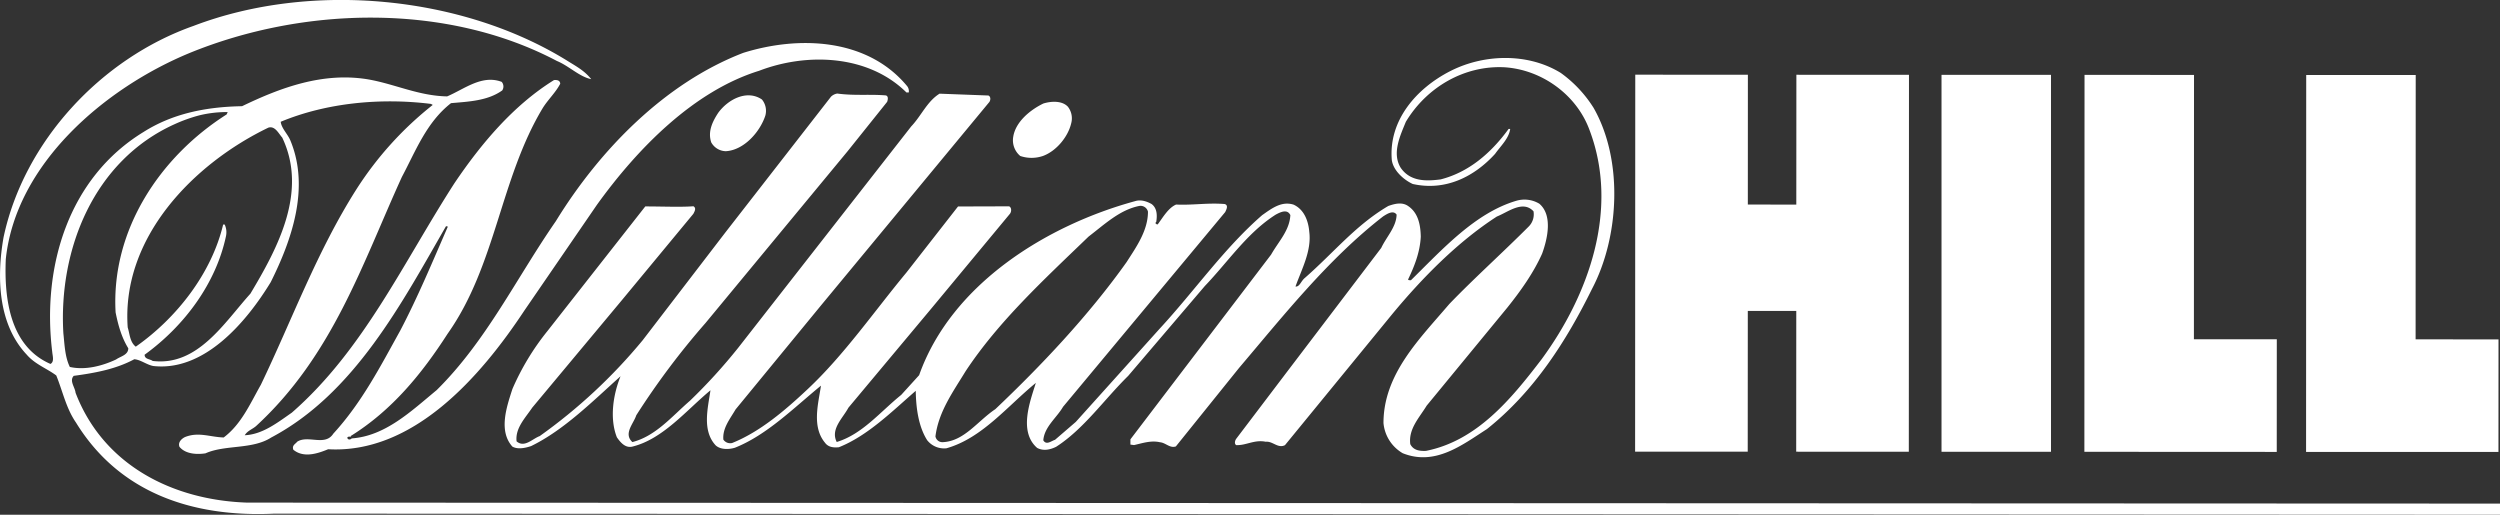 <svg id="Layer_1" data-name="Layer 1" xmlns="http://www.w3.org/2000/svg" viewBox="0 0 955.67 196.77"><rect x="0" y="0" width="955.67" height="196.77" fill="#333333" stroke="none"/><defs><style>.cls-1{fill:#fff;}</style></defs><title>Willy</title><path id="path12" class="cls-1" d="M470.52,483.25a7.22,7.22,0,0,1,1.3,6.36c-1.2,5.17-5.67,10.63-10.83,12.51a13.45,13.45,0,0,1-8.64,0,7.79,7.79,0,0,1-2.69-7.35c.9-5.76,6.57-10.33,11.53-12.72,2.89-.88,7.05-1.18,9.33,1.2" transform="translate(-62.33 -442.49)"/><path id="path14" class="cls-1" d="M353.6,480.53a6.82,6.82,0,0,1,1.29,6.16c-2.09,6.36-8.26,13.22-15.11,13.6a6.52,6.52,0,0,1-5.57-3.38c-1.39-4.16.51-8,2.69-11.32,3.79-5.16,11-8.94,16.7-5.06" transform="translate(-62.33 -442.49)"/><rect id="rect16" class="cls-1" x="742.18" y="28.61" width="41.85" height="144.09"/><polyline id="polyline18" class="cls-1" points="881.54 172.75 881.59 28.66 923.45 28.67 923.41 129.72 955.1 129.74 955.08 172.77 881.54 172.75"/><polyline id="polyline20" class="cls-1" points="796.79 172.71 796.85 28.62 838.7 28.64 838.66 129.69 870.35 129.7 870.33 172.75 796.79 172.71"/><polyline id="polyline22" class="cls-1" points="625.11 28.55 625.05 172.65 668.1 172.66 668.13 118.85 686.66 118.86 686.63 172.67 729.68 172.69 729.74 28.6 686.7 28.58 686.67 78.21 668.14 78.19 668.16 28.57 625.11 28.55"/><path id="path32" class="cls-1" d="M671.4,483.53c11.53,20,10,49.49-.52,69.45-9.54,19.37-21.86,39-40.15,53.54-9.44,6.05-19.77,14.19-32.19,9.22a14.89,14.89,0,0,1-7.35-11.53c0-18.78,13.92-32.28,25.15-45.49,9.15-9.53,20.77-20,30.42-29.69a6.6,6.6,0,0,0,1.78-5.77c-4.07-4.37-9.73.3-14,2-14.91,9.63-28.42,23.33-39.94,37.23l-41.06,50.16c-2.68,1.4-4.67-1.59-7.35-1.29-4.38-.9-7.55,1.48-11.32,1.28-.8-.59-.4-1.79,0-2.38l19.59-25.82,35.88-47.19c2-4.26,5.77-8,5.87-12.71-1.29-1.88-3.78-.2-5.17.69-21,16.29-38.26,38.14-55.06,57.91l-24.15,30c-2.29.8-3.87-1.4-6.06-1.59-3.47-.8-6.76.38-9.94,1.08l-1.38-.19v-2l53.78-70.62c2.88-5.07,7.07-9.24,7.36-15.1-1.19-2.49-3.87-1.09-5.57-.2-10.93,6.94-18.19,18-27.13,27.32l-29.31,34.36c-9.15,9-17,20.35-27.55,27.1-2.28,1.1-4.86,1.69-7.24.4-7.15-6.26-2.67-17.79-.49-24.84-10.93,8.94-20.58,21.15-34.19,25a8.24,8.24,0,0,1-7.35-3.09c-3.47-5.46-4.27-12.81-4.37-18.88C403.43,599.66,394,609.1,383,613.46c-2.08.2-4.07,0-5.35-1.79-5.06-6.16-2.47-15-1.49-21.76-10.33,8.44-20.66,18.87-32.89,23.73-2.28.7-5.47.8-7.35-.89-5.27-5.66-3-14.21-2-21.07-9.34,7.75-18.19,18.68-29.92,21.55-2.68.6-4.55-1.69-5.86-3.58-2.87-7.25-1.38-16.49,1.41-23.34-10.54,9.43-21.56,20.55-34.19,26.7-2.09.7-5.07,1.39-7.16.2-5.46-6.06-2.08-15.49,0-22a95.86,95.86,0,0,1,13.31-22.06L309,521.4c6.57,0,13.45.31,18.38-.06,1.29.69.4,2.08,0,2.88L300,557.3l-34.2,41c-2.69,4-6.56,7.84-6,12.9,3,2.6,6.06-1,8.83-2a205.2,205.2,0,0,0,39.37-36.64l31.7-41.32L380,479.44a4.43,4.43,0,0,1,2.38-1.19c6.65.89,12.12.2,18.48.7,1.19.2.89,1.68.59,2.48l-15.1,18.86L332,566a292.29,292.29,0,0,0-26.45,35.25c-1,3.18-5,7-1.48,10.23,8.93-2.29,15.1-9.83,22-15.79a209.81,209.81,0,0,0,18.38-20.16l66.21-84.72c3.87-4.07,6.06-9.54,10.83-12.51l18.67.7c1.1.5.8,2.09.2,2.68l-64.11,77.47L343.52,599c-2.09,3.59-5.06,7.16-4.67,11.54a3.16,3.16,0,0,0,3.37,1.29c10.64-4.27,20.27-12.51,28.82-20.55,14-13.11,25.65-30,37.78-44.6l19.73-25.26,19.52-.06c1.09.5.9,2.18.3,2.88l-30,36.16-31.71,37.93c-2.19,4.08-6.95,8.24-4.47,13.12,9.83-3,16.59-11.52,24.64-18l6.86-7.55c12.43-35.06,49.1-57.4,82.59-66.53,2.18-.69,4.47.11,6.25,1.1,2.19,1.59,2.19,4.48,1.79,6.86-.2.2-.3.3-.3.5.3.19.5.59.9.39,2-2.67,4-6.25,7-7.54,6.35.3,12-.73,18.57-.2,1.58.5.59,2.19.2,3.07L468.7,598c-2.49,4.27-7.15,7.65-7.55,12.81,1.19,2,3.08.21,4.47-.19l7.95-6.85,32-35.56c13.32-14.4,24.65-30.79,39.26-43.49,3.58-2.5,7.35-5.47,12-4,4.08,1.89,5.66,6.27,6,10.45.9,7.24-2.89,14.19-5.28,20.85,1.59.2,2.09-2.09,3.58-3.28,11.12-9.73,19.39-20.16,31.9-27.51,2.49-.88,5.28-1.58,7.55,0,3.87,2.58,4.77,7.15,4.87,11.72-.31,6.07-2.49,11.44-4.87,16.4.29.39.78.19,1.08.29,12.13-11.91,24.55-25.72,40.25-30.38a11,11,0,0,1,8.85,1.1c5.26,4.47,3.06,13.61,1.08,19.07-3.28,7.35-8.15,14.21-13.32,20.66L607.7,597.56c-2.78,4.57-7,8.84-6.27,14.7,1.2,2.39,3.57,2.69,6,2.59,19.38-3.87,32.4-19.56,44.23-35.06,17.79-24.22,29.92-57.2,18.21-87.81-5-13.41-18.27-22.86-32.38-23.77-15.2-.79-29.7,7.45-37.76,20.86-2.09,5.17-5.37,11.92-2,17.49,3.67,5.45,9.94,5.21,15.3,4.51,10.52-2.68,19.07-9.77,26-19.3h.6c-.5,3.68-3.59,6.45-5.77,9.53-8.05,8.85-19.08,14.3-31.49,11.52-3.48-1.6-7.46-5.17-8-9.16-1.28-15.19,9.45-27.41,22.37-34s29.71-7,42.23.71a47.43,47.43,0,0,1,12.39,13.12M497.83,521.22c-7.44,1.48-13.21,7-19.37,11.71-17.1,16.49-34.39,32.38-47,51.45-4.88,8-10.34,15.49-11.54,24.93a2.69,2.69,0,0,0,2.89,2.2c8.14-.41,13.21-8.06,20-12.61,17.29-16.39,35.58-35.66,50.19-56.23,3.68-5.76,8.16-12,8.16-19.27A2.91,2.91,0,0,0,497.83,521.22Z" transform="translate(-62.33 -442.49)"/><path id="path34" class="cls-1" d="M279,465.6c3.29,2.08,6.65,3.77,9.34,7.15-4.48-.89-8.54-5.07-13.12-6.95-42.2-22.28-96.95-20.91-140.68-2.94-32,13.3-66.18,42.09-70,78.75-.61,14.61,1.38,33.19,17.07,40,1.58-.8.8-3.18.7-4.48-4.06-32.87,6.29-66.65,34.8-84.13,11-7,23.69-9.67,37.75-9.91,14.61-7.06,31-13.2,48.39-10.22,10.14,1.8,19.17,6.27,30,6.47,6.56-2.77,13.31-8.43,20.86-5.55a2.69,2.69,0,0,1,.2,3.27c-5.57,4-12.91,4.27-19.57,4.86-9.45,7.35-13.62,18.57-18.79,28.22-15.12,33.17-26.46,68.34-55.78,95.26-1.38,1.18-3.28,1.77-4.28,3.47,6.77-.3,12.43-4.77,18-8.64,27.42-23.93,42.74-57.61,62.22-87.8,10.14-15,22.46-29.69,38-39.33,1.2-.1,2.29.1,2.38,1.39-1.68,3.28-4.66,6.06-6.65,9.24-16.3,27-17.91,60.2-36.39,86.32-9.85,15.3-21.28,29.31-37.08,39.13v.4a.9.9,0,0,0-1.29.2c.2,1,1.29.79,1.69.3,12.81-.9,22.66-10.34,32.49-18.47,19-18.77,30.52-42.91,45.54-64.56,16.78-27.32,41.74-52.84,71.64-64.35,21.26-6.65,47.39-5.65,62.6,12.64a3.09,3.09,0,0,1,.68,2.49h-.89c-14.59-14.42-37.94-15.32-56.32-8.28-24.95,7.74-46.41,29.59-62,51.24l-27.74,40.43c-16.8,25.42-42.53,54.82-75,53-4.27,1.78-9.44,3.36-13.31.19-.6-1.69.8-2.18,1.49-3.07,4.17-2.68,10.63,1.88,13.8-3.08,10.94-11.92,18.1-25.93,25.55-39.34,6.77-12.9,12.34-26.32,18.2-39.73-.1-.19-.39-.2-.69-.2-16.7,29-34.9,63.88-66.8,80.75-7.25,4.67-17.57,2.67-25.14,6.05-3.27.5-7.64.3-9.93-2.49-.69-1.78.9-3.18,2.19-3.77,5.16-2,9.34,0,14.7.2,6.76-5.06,10.15-13,14.22-20.16,12-25,21.48-51.06,36.58-74.8a130.78,130.78,0,0,1,29.13-32.17l-.7-.39c-19.17-2.4-40-.42-57.42,6.83.29,2.58,2.78,4.76,3.77,7.34,7.45,18.19.29,38.15-7.58,53.95-9.43,15.49-25.54,34.26-44.91,32.07-2.58-.49-4.76-2.38-7.25-2.59-7,3.78-15,5.26-23.15,6.35-1.79,1.89.5,4.38.69,6.46,10.62,27.72,37.19,41.06,65.59,42L1018,635v4.26l-850.77-.42c-31.39,1.49-59.37-8-75.86-34.82-3.77-5.47-5.06-11.93-7.53-18-3.57-2.68-8.15-4.27-11.33-8-10.93-11.63-11.51-29.5-8.82-44.81,7.76-36.55,37.18-68.33,72.65-80.83C181.54,435.15,239.07,440.94,279,465.6M164.93,491.28c-28.62,13.8-56.25,42-53.78,76.38.8,2.49.8,5.57,3.08,7.35,15.7-11,29-28.1,33.4-46.69h.59a7,7,0,0,1,.49,4.47c-3.78,17.79-15.61,34.07-31.1,45.3,0,1.79,2.07,1.59,3.08,2.38,17.18,2.1,27.33-14.6,37.35-25.71,10.35-17.29,22.08-38.94,12.16-59.71C168.9,493.67,167.51,490.49,164.93,491.28Zm-26.19-4.75A58.44,58.44,0,0,0,129,490c-30.71,13.89-44.33,47.67-42.45,79.86.48,4.47.59,9,2.47,12.9,5.75,1.31,12.22-.29,17.69-2.86,1.68-1.2,4.66-1.69,4.66-4.27-2.58-4.17-3.87-8.85-4.85-13.72-1.78-31.59,17.11-59.6,42.45-75.68l.4-.9A44.38,44.38,0,0,0,138.74,486.53Z" transform="translate(-62.33 -442.49)"/></svg>